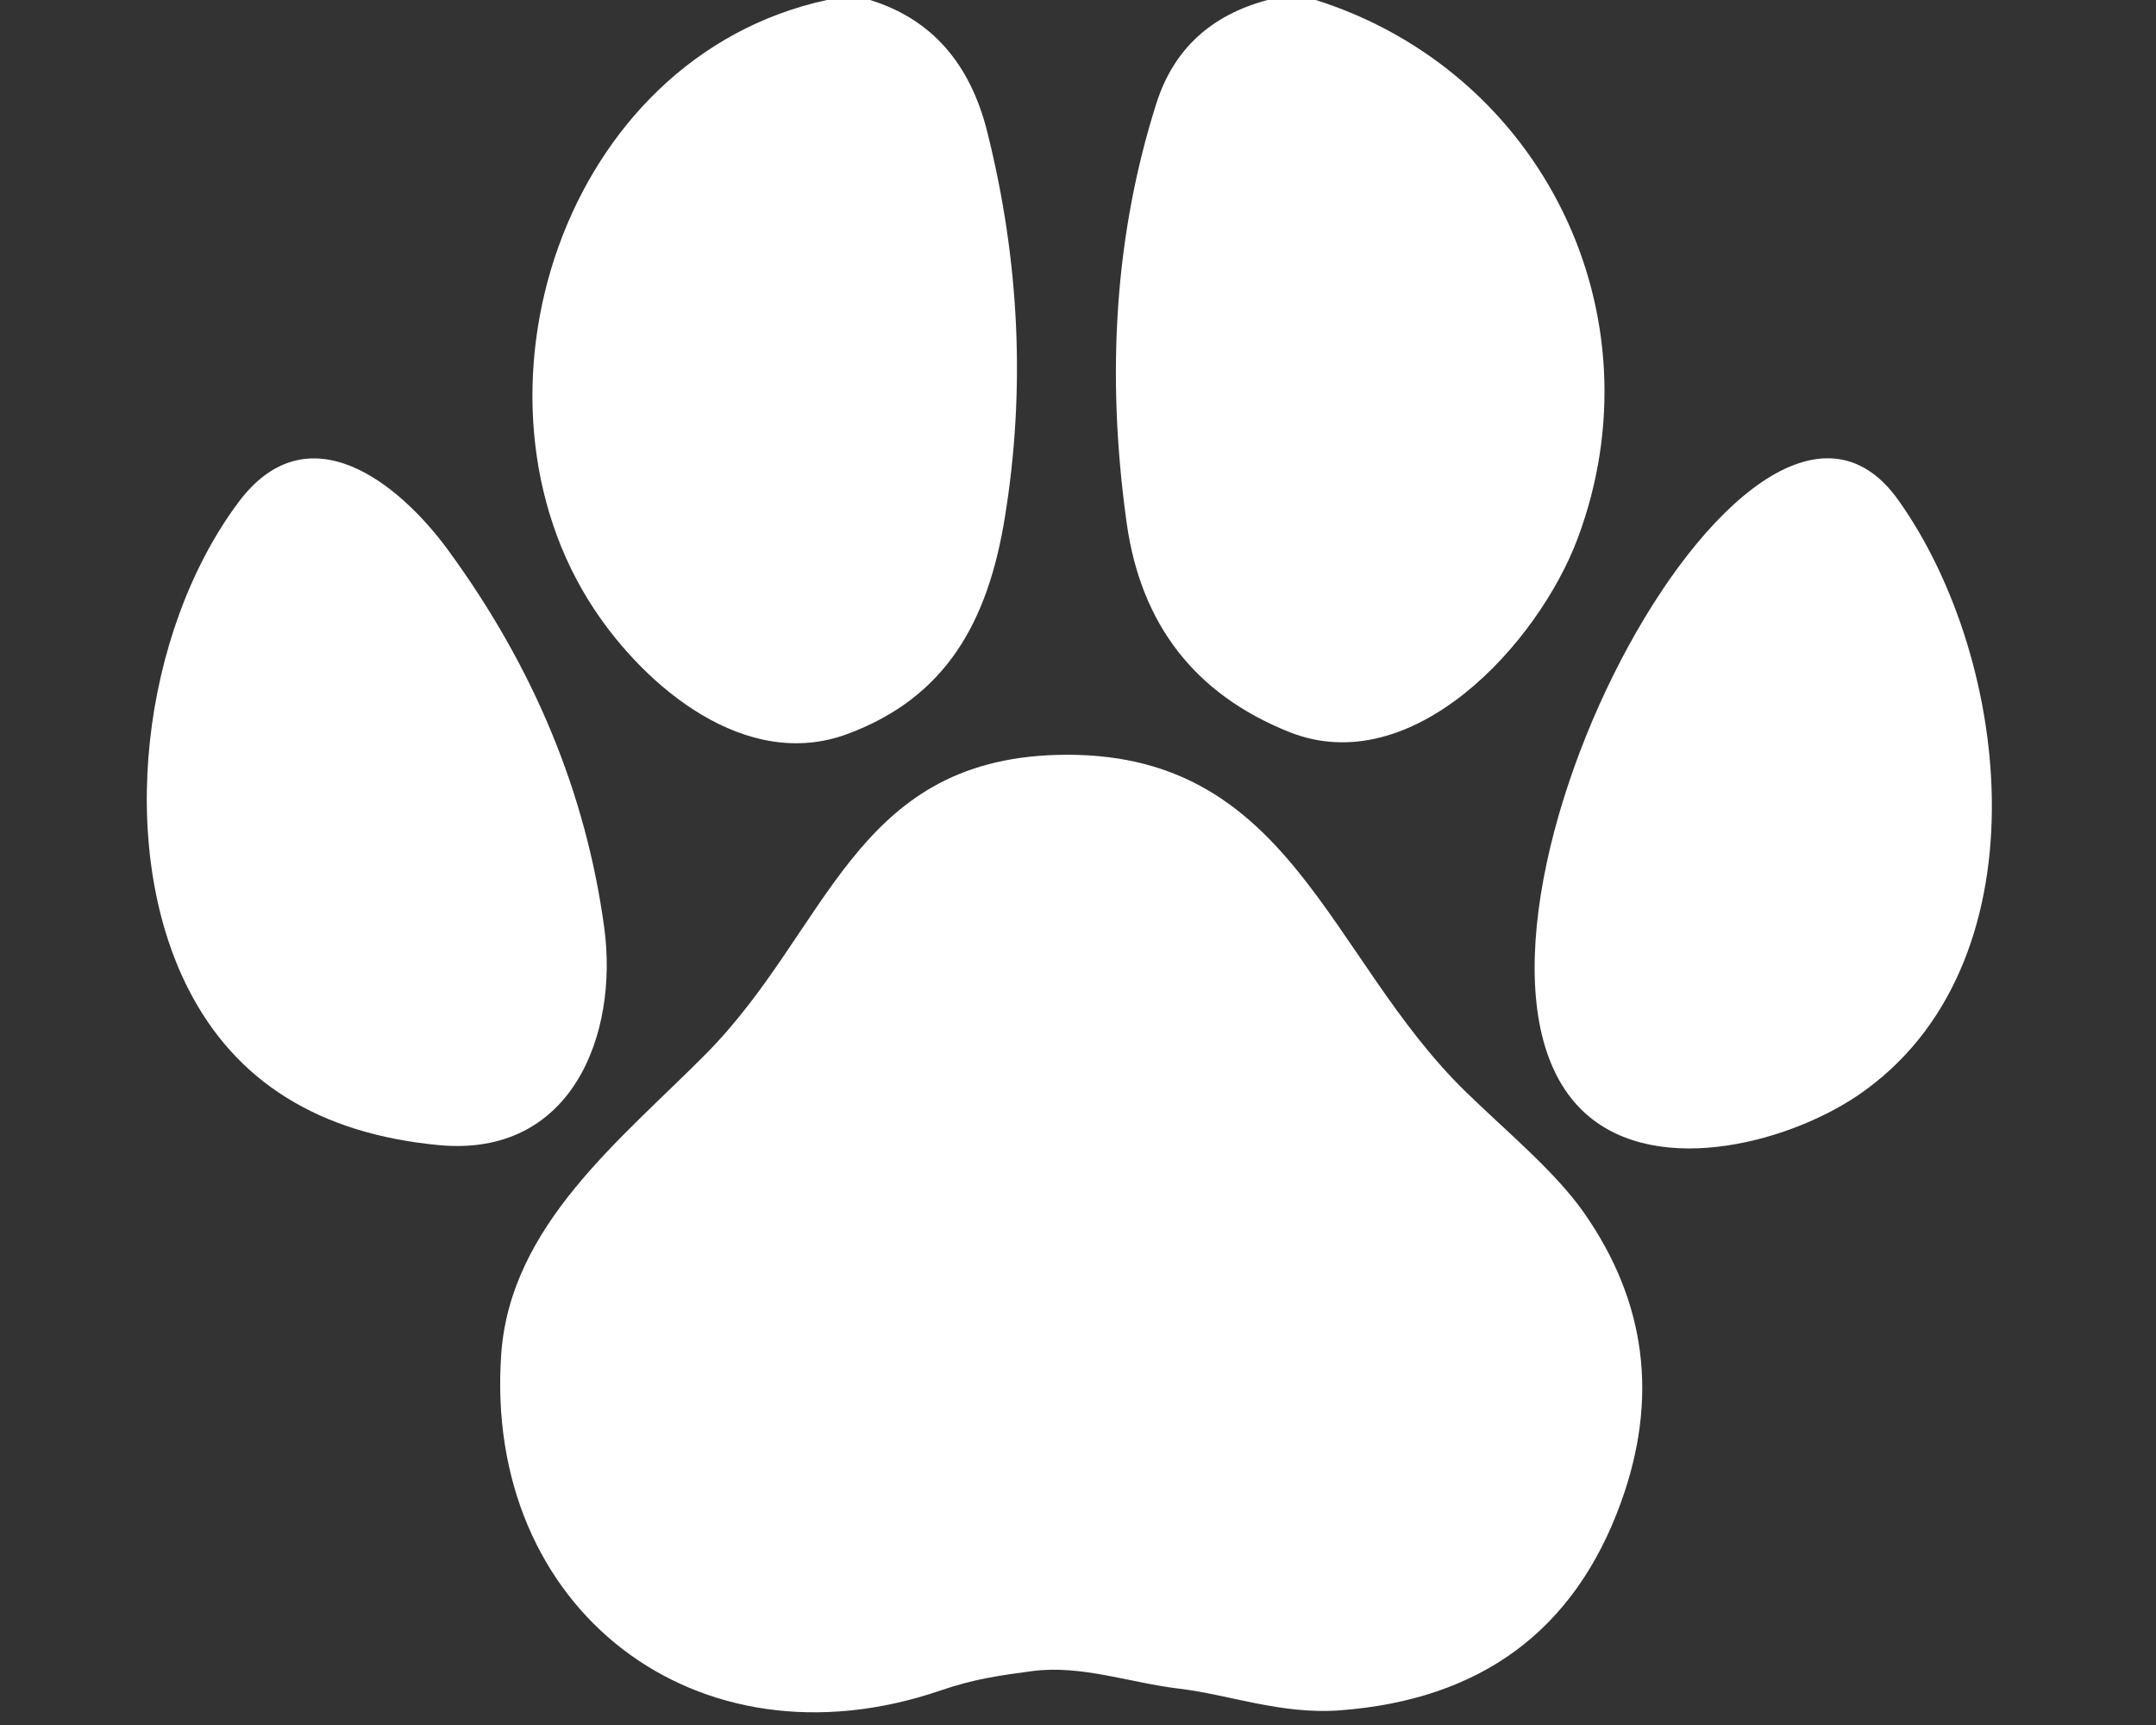 <svg width="100" height="80" viewBox="0 0 100 80" fill="none" xmlns="http://www.w3.org/2000/svg">
<rect x="0" y="0" width="100" height="80" fill="#333333" stroke="none"/>
<g id="Wolf paw">
<path id="Vector" d="M38.354 0H40.355C43.177 0.872 44.988 2.908 45.789 6.108C47.296 12.12 47.569 18.081 46.608 23.993C45.823 28.841 43.884 32.339 39.303 34.041C34.579 35.79 29.943 31.851 27.567 28.264C21.047 18.448 26.045 2.664 38.354 0Z" fill="white"/>
<path id="Vector_2" d="M58.791 0H61.03C71.531 3.329 77.061 14.583 73.176 24.97C71.353 29.837 65.516 36.251 59.774 33.939C55.423 32.19 52.917 28.96 52.257 24.251C51.279 17.245 51.738 10.759 53.636 4.793C54.428 2.303 56.147 0.705 58.791 0Z" fill="white"/>
<path id="Vector_3" d="M8.734 45.864C5.375 39.261 6.577 29.315 11.049 23.308C14.271 18.97 18.504 22.407 20.764 25.485C24.76 30.936 27.182 36.786 28.028 43.037C28.69 47.959 26.54 53.702 20.334 53.105C14.79 52.576 10.924 50.163 8.734 45.864Z" fill="white"/>
<path id="Vector_4" d="M73.226 51.336C65.641 43.377 81.078 13.458 88.034 23.174C93.374 30.645 94.923 44.855 86.171 50.801C82.818 53.072 76.442 54.713 73.226 51.336Z" fill="white"/>
<path id="Vector_5" d="M75.177 69.694C73.025 75.629 68.673 78.838 62.124 79.322C59.4 79.518 56.976 78.583 54.709 78.318C52.388 78.04 50.176 77.206 47.896 77.498C46.4 77.694 45.151 77.871 43.622 78.4C32.316 82.264 22.409 74.63 23.249 62.786C23.672 56.827 28.8 52.854 32.725 48.894C38.44 43.132 39.559 35.274 49.022 35.01C59.891 34.711 61.523 44.359 68.016 50.664C69.859 52.461 72.119 54.318 73.464 56.237C76.363 60.377 76.934 64.863 75.177 69.694Z" fill="white"/>
</g>
</svg>
